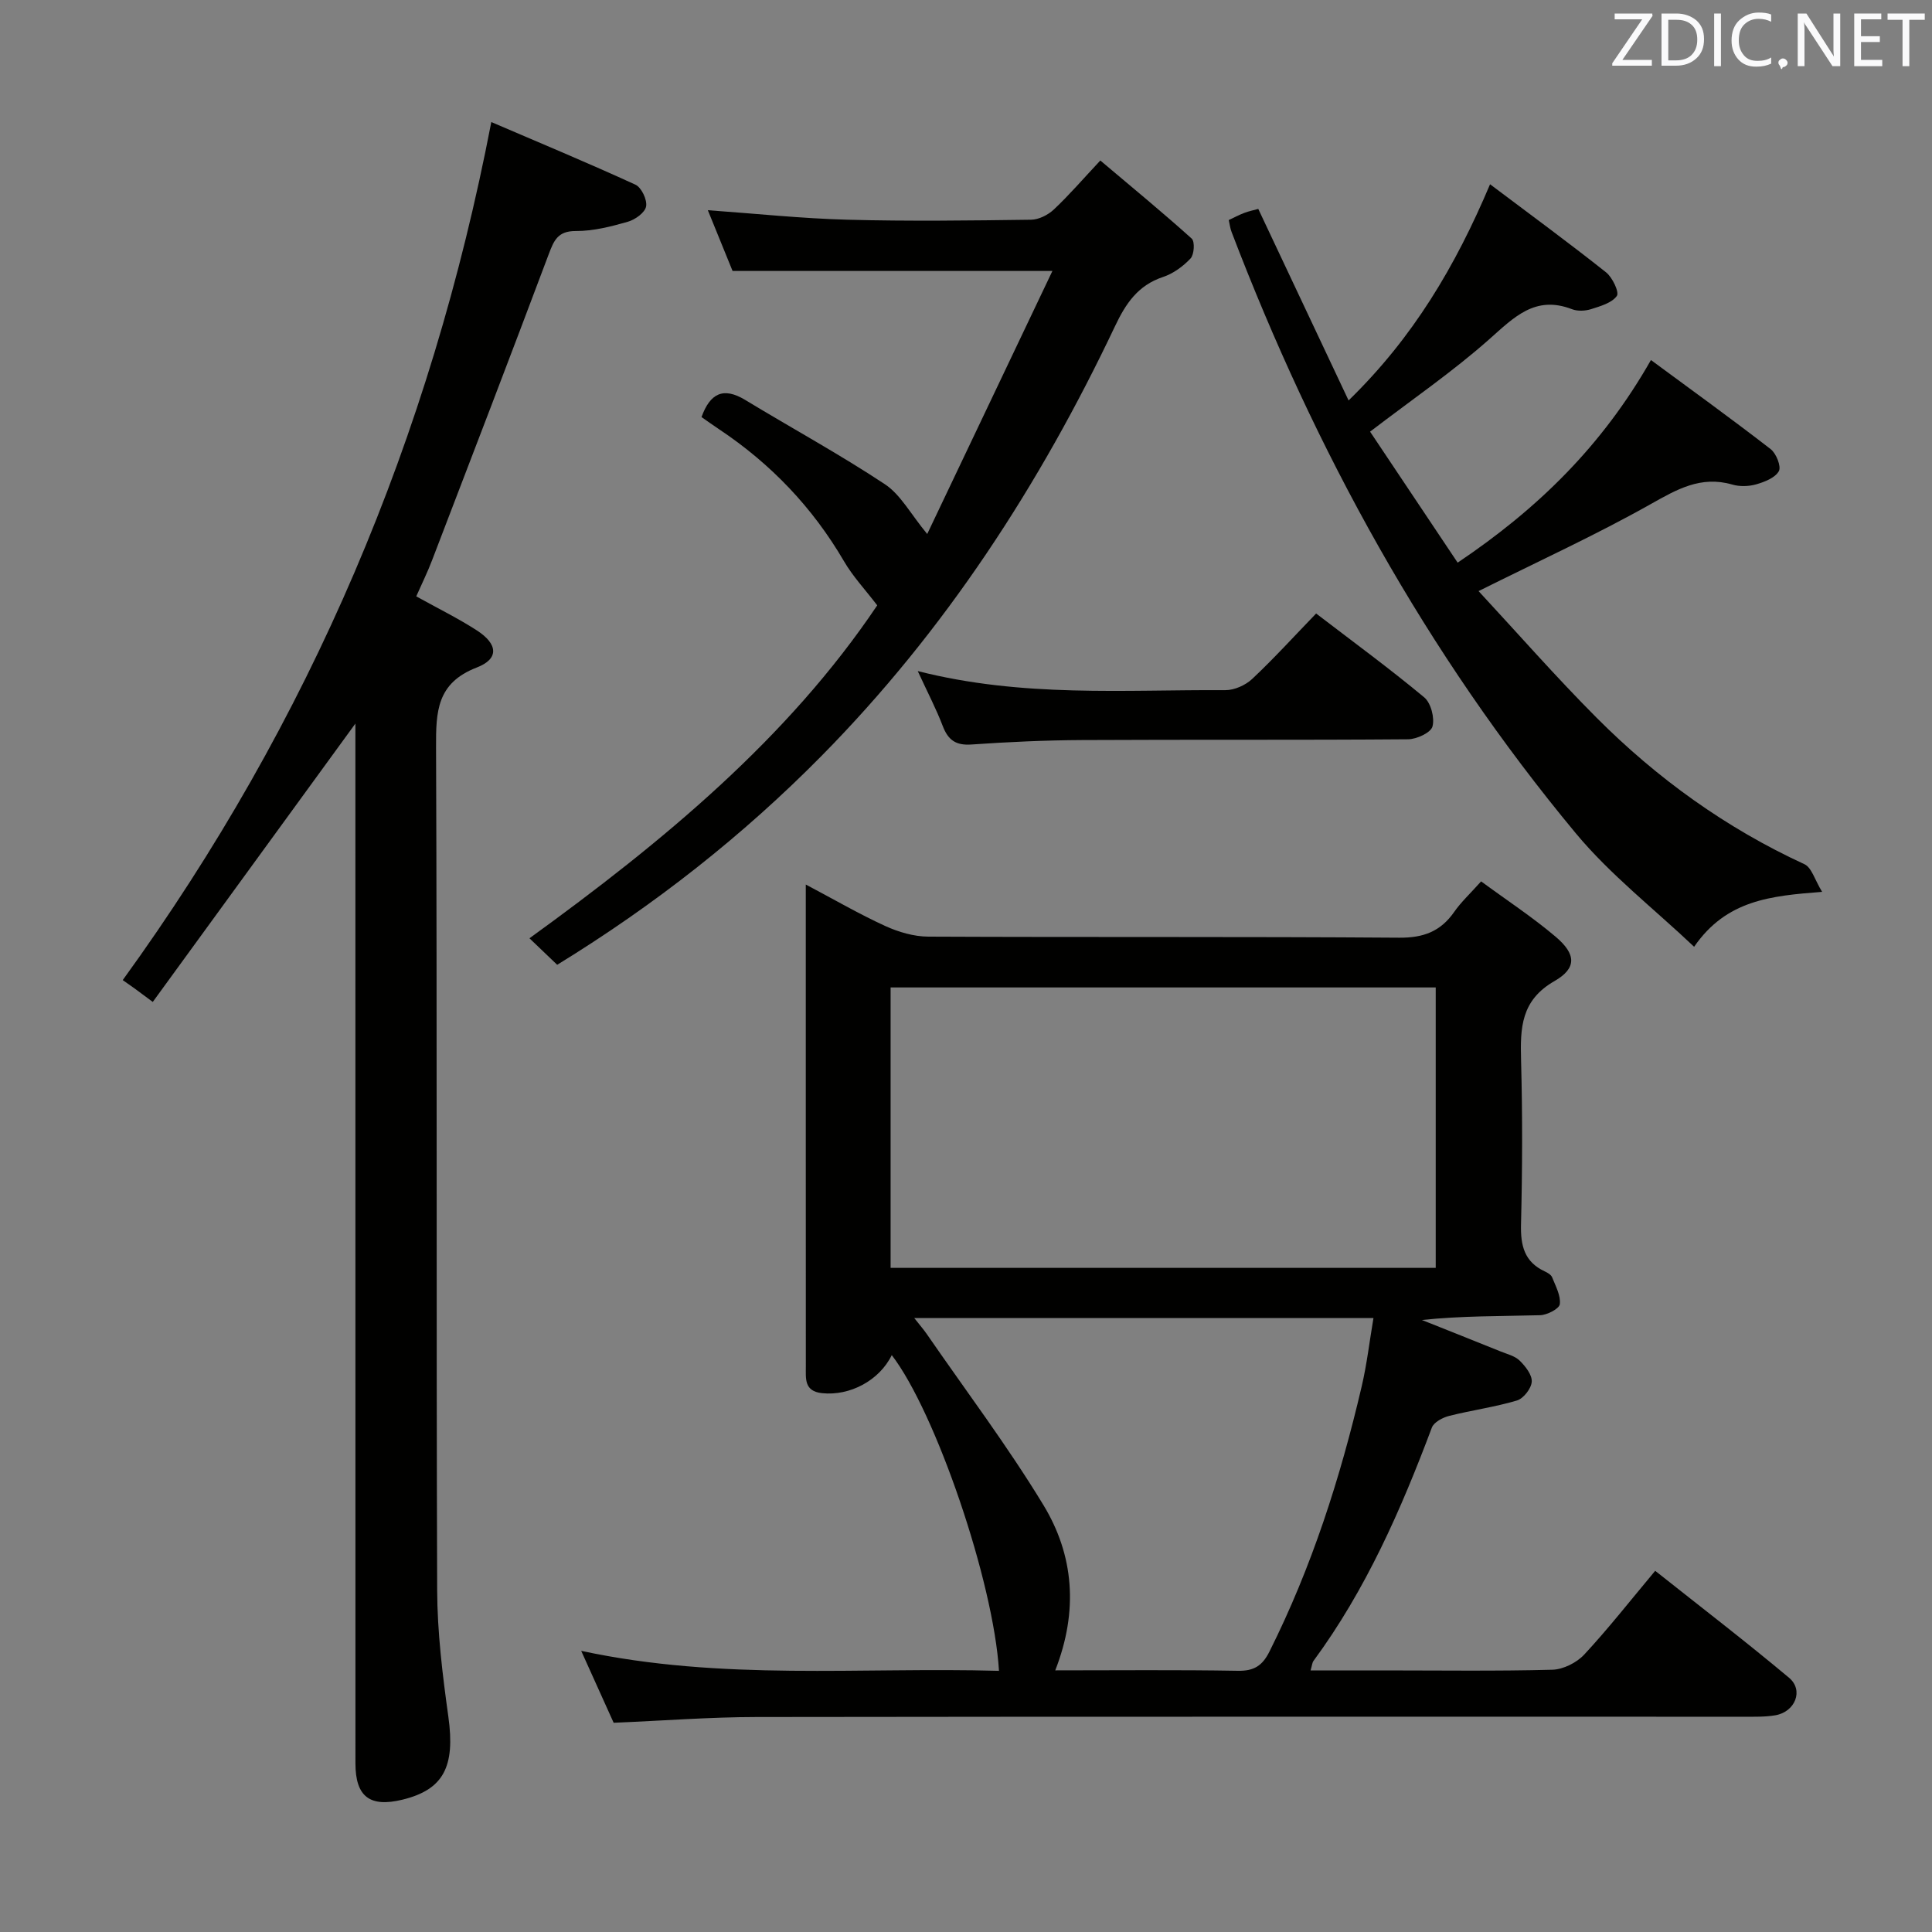 <svg enable-background="new 0 0 400 400" viewBox="0 0 400 400" xmlns="http://www.w3.org/2000/svg"><rect x="0" y="0" width="400" height="400" fill="#808080" stroke="none"/><path d="m306.65 182.48c5.34 3.93 10.64 7.4 15.44 11.47 4.21 3.57 4.43 6.48-.25 9.17-6.96 3.99-7.1 9.69-6.92 16.37.31 11.32.27 22.67-.01 33.99-.11 4.4.68 7.78 4.92 9.75.59.27 1.32.7 1.53 1.24.72 1.82 1.81 3.79 1.58 5.55-.12.95-2.62 2.24-4.08 2.28-8.1.22-16.21.11-24.47.99 5.42 2.16 10.85 4.31 16.26 6.5 1.38.56 3 .94 4 1.93 1.19 1.17 2.58 2.95 2.48 4.36s-1.71 3.47-3.07 3.88c-4.59 1.37-9.39 2.01-14.04 3.19-1.34.34-3.15 1.3-3.57 2.42-6.39 17.01-13.65 33.56-24.51 48.31-.26.35-.28.88-.6 1.96h15.06c11.67 0 23.34.17 34.99-.14 2.26-.06 5.03-1.45 6.6-3.13 4.97-5.35 9.49-11.12 14.7-17.35 9.4 7.46 18.72 14.61 27.71 22.14 3.08 2.57 1.29 7.06-2.83 7.77-2.11.36-4.32.3-6.48.3-68.16.01-136.32-.04-204.48.06-9.62.01-19.24.76-29.56 1.19-1.95-4.33-4.11-9.1-6.72-14.89 29.18 6.28 57.87 3.33 86.5 4.14-1.12-18.46-13.12-53.56-22.2-65.37-2.57 5.27-8.69 8.49-14.43 7.88-3.75-.4-3.35-3.02-3.36-5.51-.01-16.17-.01-32.33-.01-48.5 0-15.17 0-30.33 0-45.5 0-1.63 0-3.26 0-5.8 5.93 3.14 11.06 6.12 16.43 8.58 2.76 1.26 5.95 2.2 8.95 2.21 32.5.15 64.99-.02 97.49.22 5.02.04 8.56-1.3 11.37-5.33 1.41-2.04 3.28-3.75 5.58-6.33zm-9.4 21.96c-37.89 0-75.44 0-112.86 0v58.06h112.86c0-19.55 0-38.79 0-58.06zm-78.77 141.39c12.86 0 25.33-.13 37.81.09 3.34.06 5.07-1.05 6.53-3.97 8.76-17.48 14.67-35.94 19.1-54.9 1.08-4.6 1.62-9.33 2.44-14.16-32.06 0-63.21 0-95.07 0 1.2 1.53 1.95 2.38 2.59 3.31 8.11 11.76 16.74 23.2 24.14 35.39 6.29 10.35 7.3 21.85 2.46 34.24z" fill="#010100"/><path d="m86.18 123.47c4.49 2.5 8.69 4.55 12.58 7.07 4.34 2.82 4.59 5.87-.05 7.66-8.31 3.21-8.46 9.15-8.43 16.53.23 58.16.03 116.31.23 174.47.03 8.75 1.11 17.55 2.32 26.24 1.43 10.29-.95 15.09-9.54 17.17-6.73 1.63-9.69-.64-9.7-7.51-.01-69.82-.01-139.64-.01-209.47 0-1.96 0-3.92 0-5.82-14.01 19.24-27.87 38.29-41.95 57.63-1.96-1.46-2.84-2.12-3.72-2.76-.81-.58-1.63-1.14-2.5-1.76 38.81-53.56 63.73-112.38 76.31-177.65 9.95 4.27 19.97 8.44 29.83 12.96 1.25.57 2.47 3.13 2.22 4.5-.22 1.28-2.27 2.75-3.78 3.18-3.5 1-7.17 1.94-10.76 1.92-3.75-.02-4.55 1.96-5.63 4.82-7.94 21.14-16.04 42.23-24.13 63.31-.94 2.48-2.12 4.86-3.29 7.51z" fill="#010100"/><path d="m301.79 116.49c16.59-11.15 29.91-24.17 40.02-41.95 8.46 6.24 16.73 12.21 24.79 18.45 1.15.89 2.23 3.61 1.69 4.56-.77 1.38-2.95 2.23-4.7 2.73-1.54.44-3.42.49-4.95.04-6.51-1.88-11.46 1-16.95 4.09-11.25 6.33-23.04 11.72-35.57 17.97 7.97 8.59 15.93 17.68 24.43 26.21 12.54 12.58 26.8 22.85 43.03 30.33 1.51.69 2.15 3.26 3.67 5.73-10.64.82-19.82 1.68-26.5 11.37-8.35-7.91-17.37-14.92-24.5-23.5-30.99-37.3-54-79.29-71.27-124.51-.29-.75-.38-1.58-.58-2.45 1.15-.54 2.17-1.09 3.24-1.49.93-.35 1.91-.55 2.87-.82 6.1 12.93 12.23 25.93 18.7 39.66 13.37-13.02 22.09-27.73 29.29-44.76 8.28 6.23 16.26 12.08 24.01 18.23 1.33 1.05 2.78 4.13 2.24 4.89-1.04 1.46-3.41 2.12-5.35 2.74-1.21.38-2.79.45-3.95 0-7.64-2.94-12.01 1.71-17.14 6.25-7.56 6.7-15.95 12.45-24.65 19.11 5.74 8.6 11.79 17.65 18.13 27.12z" fill="#010100"/><path d="m151.67 56.1c-1.49-3.67-3.23-7.95-5.12-12.58 9.94.71 19.44 1.72 28.95 1.97 12.65.34 25.32.17 37.98 0 1.6-.02 3.51-.99 4.71-2.12 3.15-2.96 5.98-6.25 9.62-10.14 6.64 5.61 12.9 10.75 18.92 16.17.68.61.52 3.3-.24 4.11-1.54 1.64-3.59 3.14-5.71 3.84-5.19 1.73-7.7 5.48-9.93 10.19-15.57 32.84-35.15 63.01-60.78 88.98-16.32 16.53-34.46 30.8-54.71 43.23-1.76-1.69-3.6-3.44-5.74-5.49 27.67-20.03 53.5-41.39 72-68.93-2.49-3.26-5.05-5.98-6.88-9.13-6.51-11.15-15.15-20.19-25.85-27.32-1.22-.81-2.41-1.67-3.65-2.53 1.77-4.88 4.47-6.32 9.06-3.54 9.62 5.84 19.52 11.23 28.9 17.44 3.27 2.16 5.33 6.16 8.77 10.31 8.54-17.94 17.1-35.92 25.92-54.46-22.55 0-43.9 0-66.22 0z" fill="#010100"/><path d="m190.01 138.94c21.74 5.52 42.76 3.83 63.67 3.95 1.88.01 4.19-1.02 5.58-2.33 4.48-4.21 8.63-8.78 13.23-13.54 7.76 5.94 15.25 11.43 22.38 17.36 1.39 1.16 2.19 4.25 1.71 6.03-.34 1.28-3.26 2.63-5.04 2.65-22.49.18-44.99.04-67.48.16-7.64.04-15.29.39-22.92.92-3.22.23-4.83-.9-5.94-3.79-1.35-3.54-3.12-6.92-5.19-11.41z" fill="#010100"/><g fill="#fafafb"><path d="m342.2 3.2-6.3 9.2h6.1v1.2h-8.2v-.5l6.2-9.1h-5.7v-1.2h7.8v.4z"/><path d="m344 13.7v-10.9h3.1c1.6 0 3 .5 4.1 1.4 1.1 1 1.6 2.2 1.6 3.9s-.5 3-1.6 4-2.5 1.5-4.2 1.5h-3zm1.4-9.6v8.4h1.6c1.4 0 2.5-.4 3.2-1.1.8-.8 1.2-1.8 1.2-3.2s-.4-2.4-1.2-3.1-1.8-1-3.1-1z"/><path d="m356.3 2.8v10.9h-1.4v-10.9z"/><path d="m366.6 13.2c-.8.4-1.8.6-3 .6-1.6 0-2.8-.5-3.7-1.5s-1.4-2.3-1.4-3.9c0-1.7.5-3.2 1.6-4.2s2.4-1.6 4-1.6c1 0 1.9.1 2.6.4v1.5c-.8-.4-1.6-.6-2.6-.6-1.2 0-2.2.4-3 1.2s-1.1 1.9-1.1 3.3c0 1.3.4 2.3 1.1 3.1s1.6 1.1 2.8 1.1c1.1 0 2-.2 2.8-.7v1.3z"/><path d="m368.2 13c0-.3.1-.5.3-.6.2-.2.4-.3.6-.3.3 0 .5.1.7.3s.3.4.3.6-.1.5-.3.6c-.2.2-.4.3-.7.3-.3 1-.5-.1-.6-.3-.2-.2-.3-.4-.3-.6z"/><path d="m381.1 13.7h-1.7l-5.5-8.4c-.2-.2-.3-.5-.4-.7 0 .2.1.8.1 1.5v7.6h-1.4v-10.9h1.8l5.3 8.3c.3.4.4.6.4.8 0-.3-.1-.8-.1-1.6v-7.5h1.4v10.9z"/><path d="m389.7 13.7h-5.8v-10.9h5.6v1.2h-4.2v3.5h3.9v1.2h-3.9v3.7h4.4z"/><path d="m398.4 4.1h-3.1v9.6h-1.4v-9.6h-3.1v-1.3h7.7v1.3z"/></g></svg>